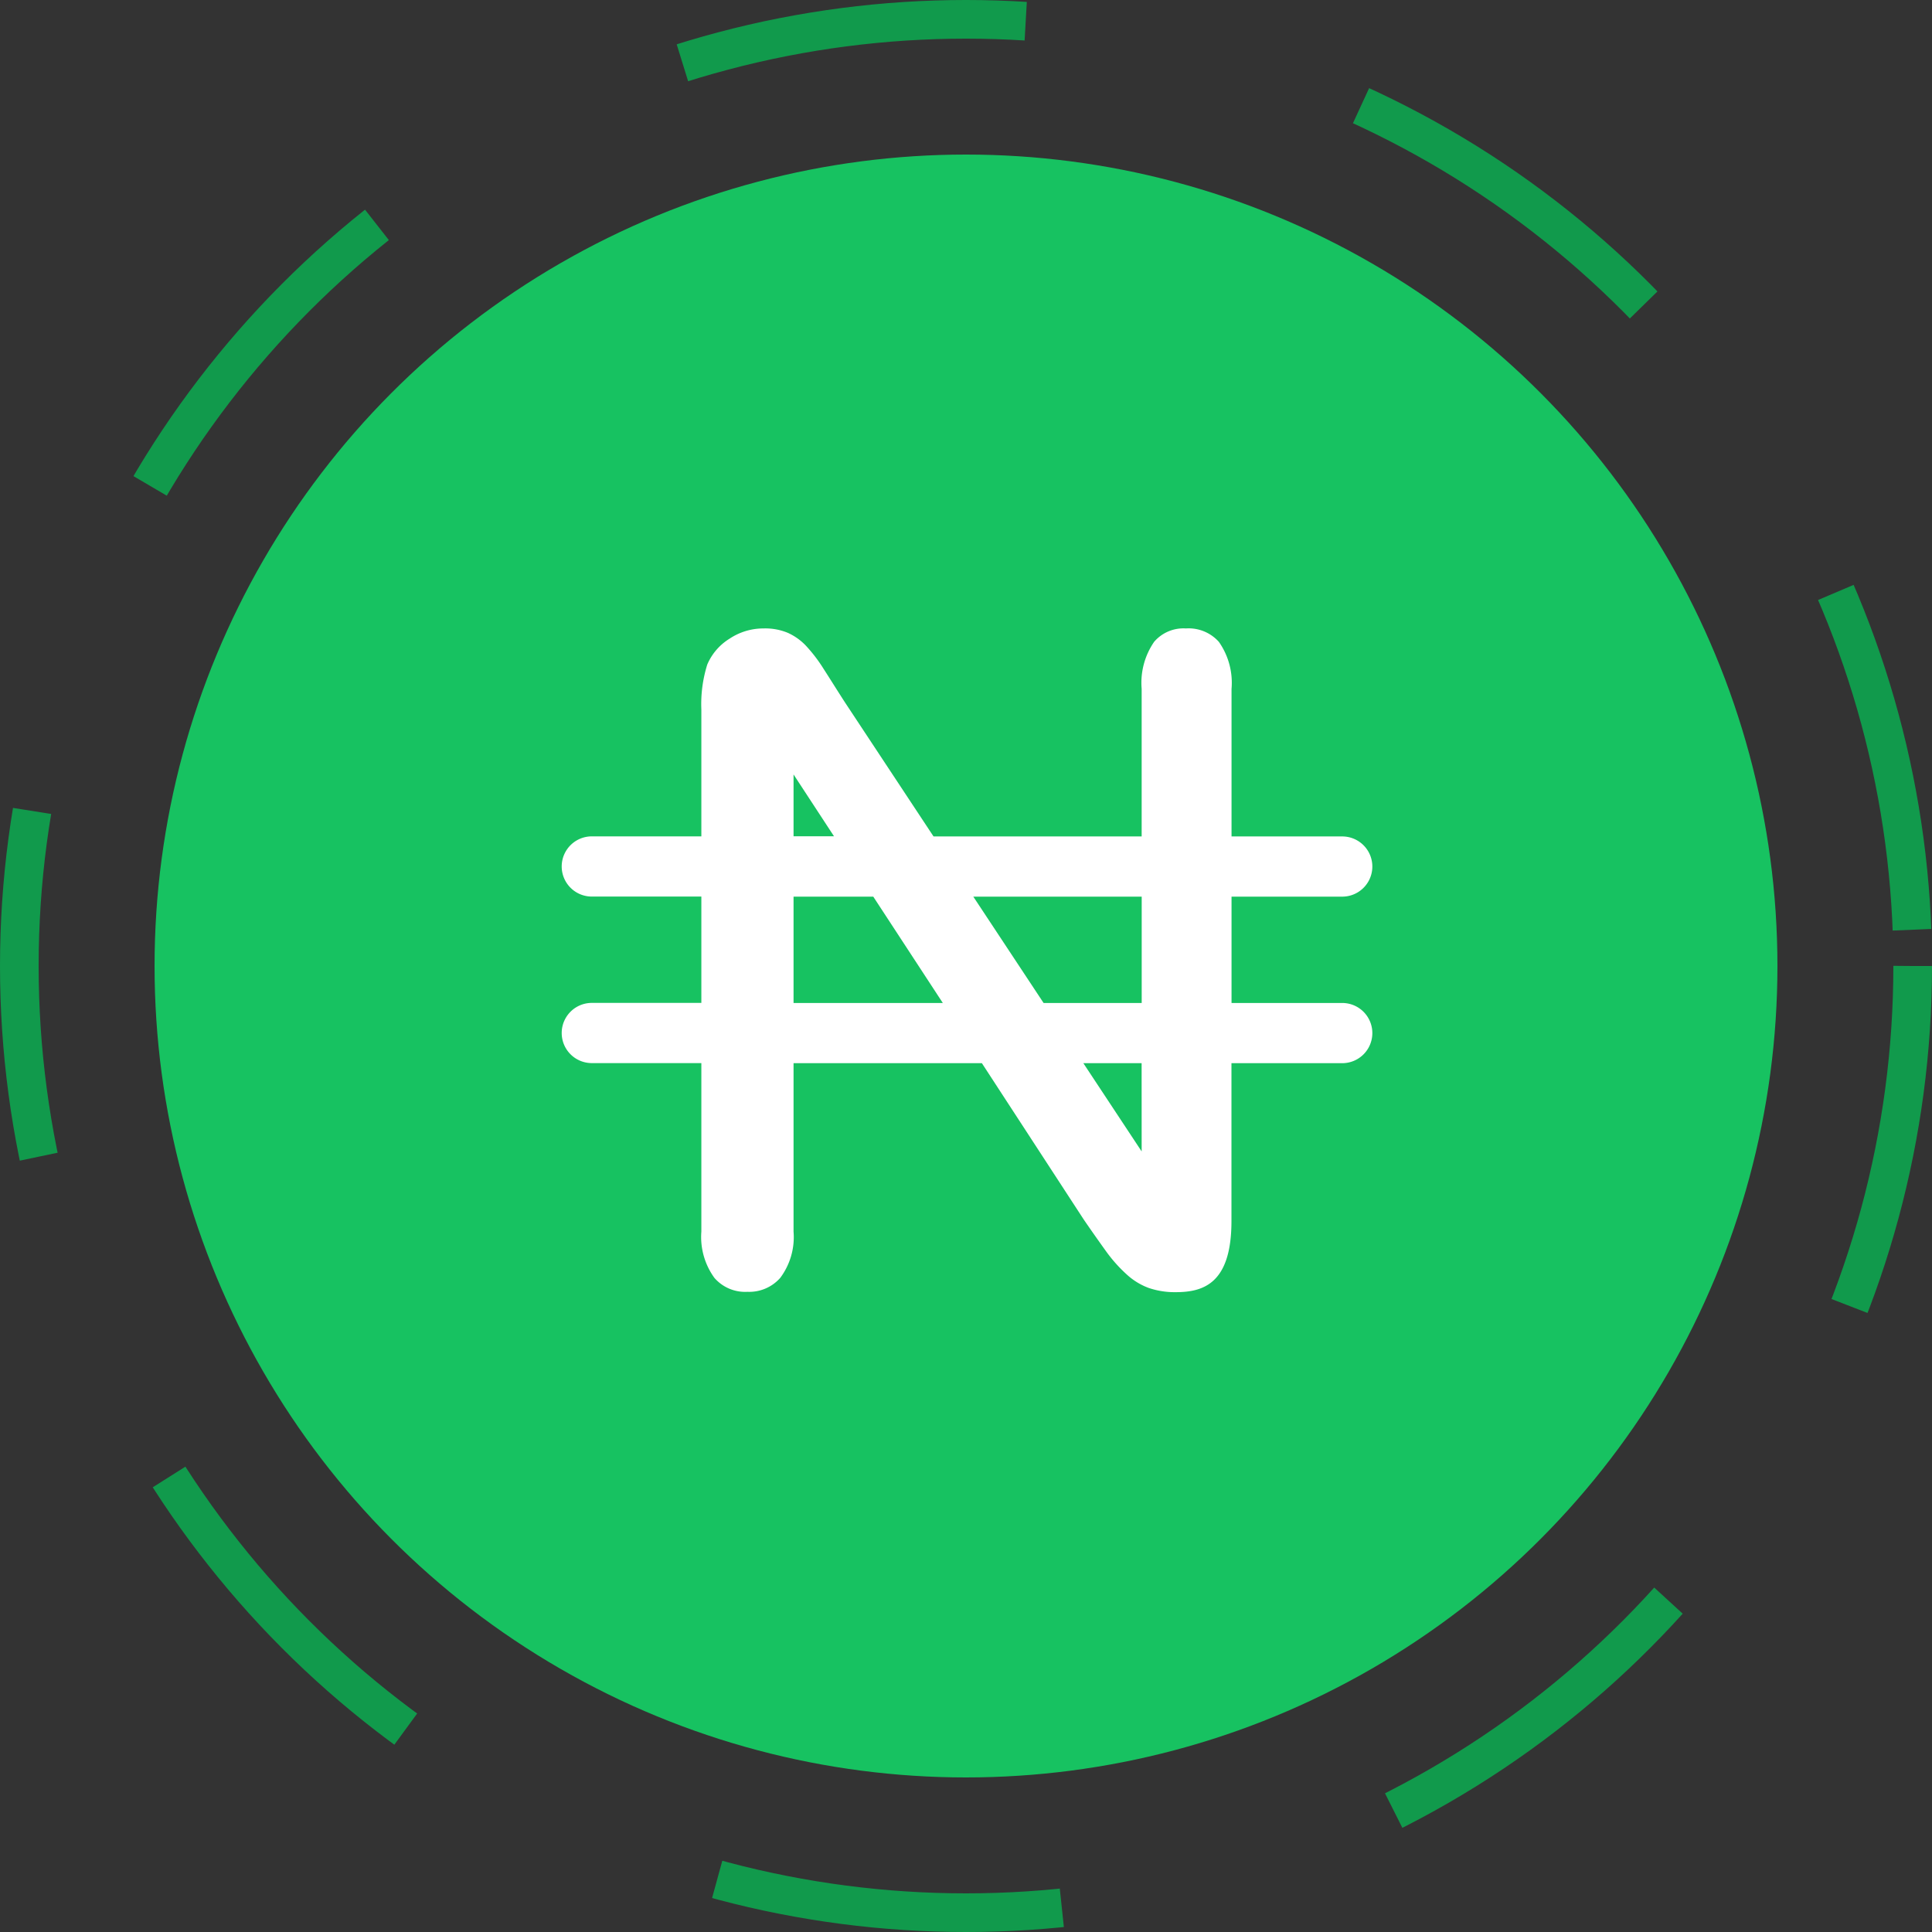 <svg xmlns="http://www.w3.org/2000/svg" width="50" height="50" viewBox="0 0 50 50">
  <rect x="0" y="0" width="50" height="50" fill="#333333" stroke="none"/>
  <g id="Group_995" data-name="Group 995" transform="translate(-74 -340)">
    <circle id="Ellipse_273" data-name="Ellipse 273" cx="21" cy="21" r="21" transform="translate(78 344)" fill="#17c261"/>
    <g id="Ellipse_274" data-name="Ellipse 274" transform="translate(74 340)" fill="none" stroke="#119a4c" stroke-width="1" stroke-dasharray="9">
      <circle cx="25" cy="25" r="25" stroke="none"/>
      <circle cx="25" cy="25" r="24.5" fill="none"/>
    </g>
    <g id="naira" transform="translate(88.537 356.265)">
      <path id="Path_441" data-name="Path 441" d="M20.2,54.693H17.335V51.941H20.2a.779.779,0,1,0,0-1.558H17.335V46.564a1.843,1.843,0,0,0-.327-1.216A1.049,1.049,0,0,0,16.155,45a1,1,0,0,0-.822.345,1.864,1.864,0,0,0-.324,1.218v3.819H9.622l-2.29-3.466c-.2-.309-.38-.6-.559-.877a3.9,3.9,0,0,0-.467-.607,1.494,1.494,0,0,0-.456-.319A1.512,1.512,0,0,0,5.225,45a1.576,1.576,0,0,0-.881.265,1.457,1.457,0,0,0-.576.667A3.415,3.415,0,0,0,3.614,47.1v3.281H.779a.779.779,0,0,0,0,1.558H3.614v2.752H.779a.779.779,0,1,0,0,1.558H3.614v4.36a1.8,1.8,0,0,0,.339,1.2,1.053,1.053,0,0,0,.854.359,1.07,1.07,0,0,0,.848-.36A1.761,1.761,0,0,0,6,60.611v-4.36h4.874L13.512,60.3c.183.267.373.537.562.8a3.8,3.8,0,0,0,.552.622,1.72,1.72,0,0,0,.563.345,2.079,2.079,0,0,0,.7.11c.713,0,1.444-.218,1.444-1.838V56.251H20.2a.779.779,0,0,0,0-1.558Zm-5.19-2.752v2.752H12.471l-1.819-2.752ZM6,48.779l1.047,1.6H6Zm0,5.915V51.941H8.063l1.8,2.752Zm9.009,3.841L13.5,56.251h1.508Z" transform="translate(0 -45.001)" fill="#fff"/>
    </g>
  </g>
</svg>
